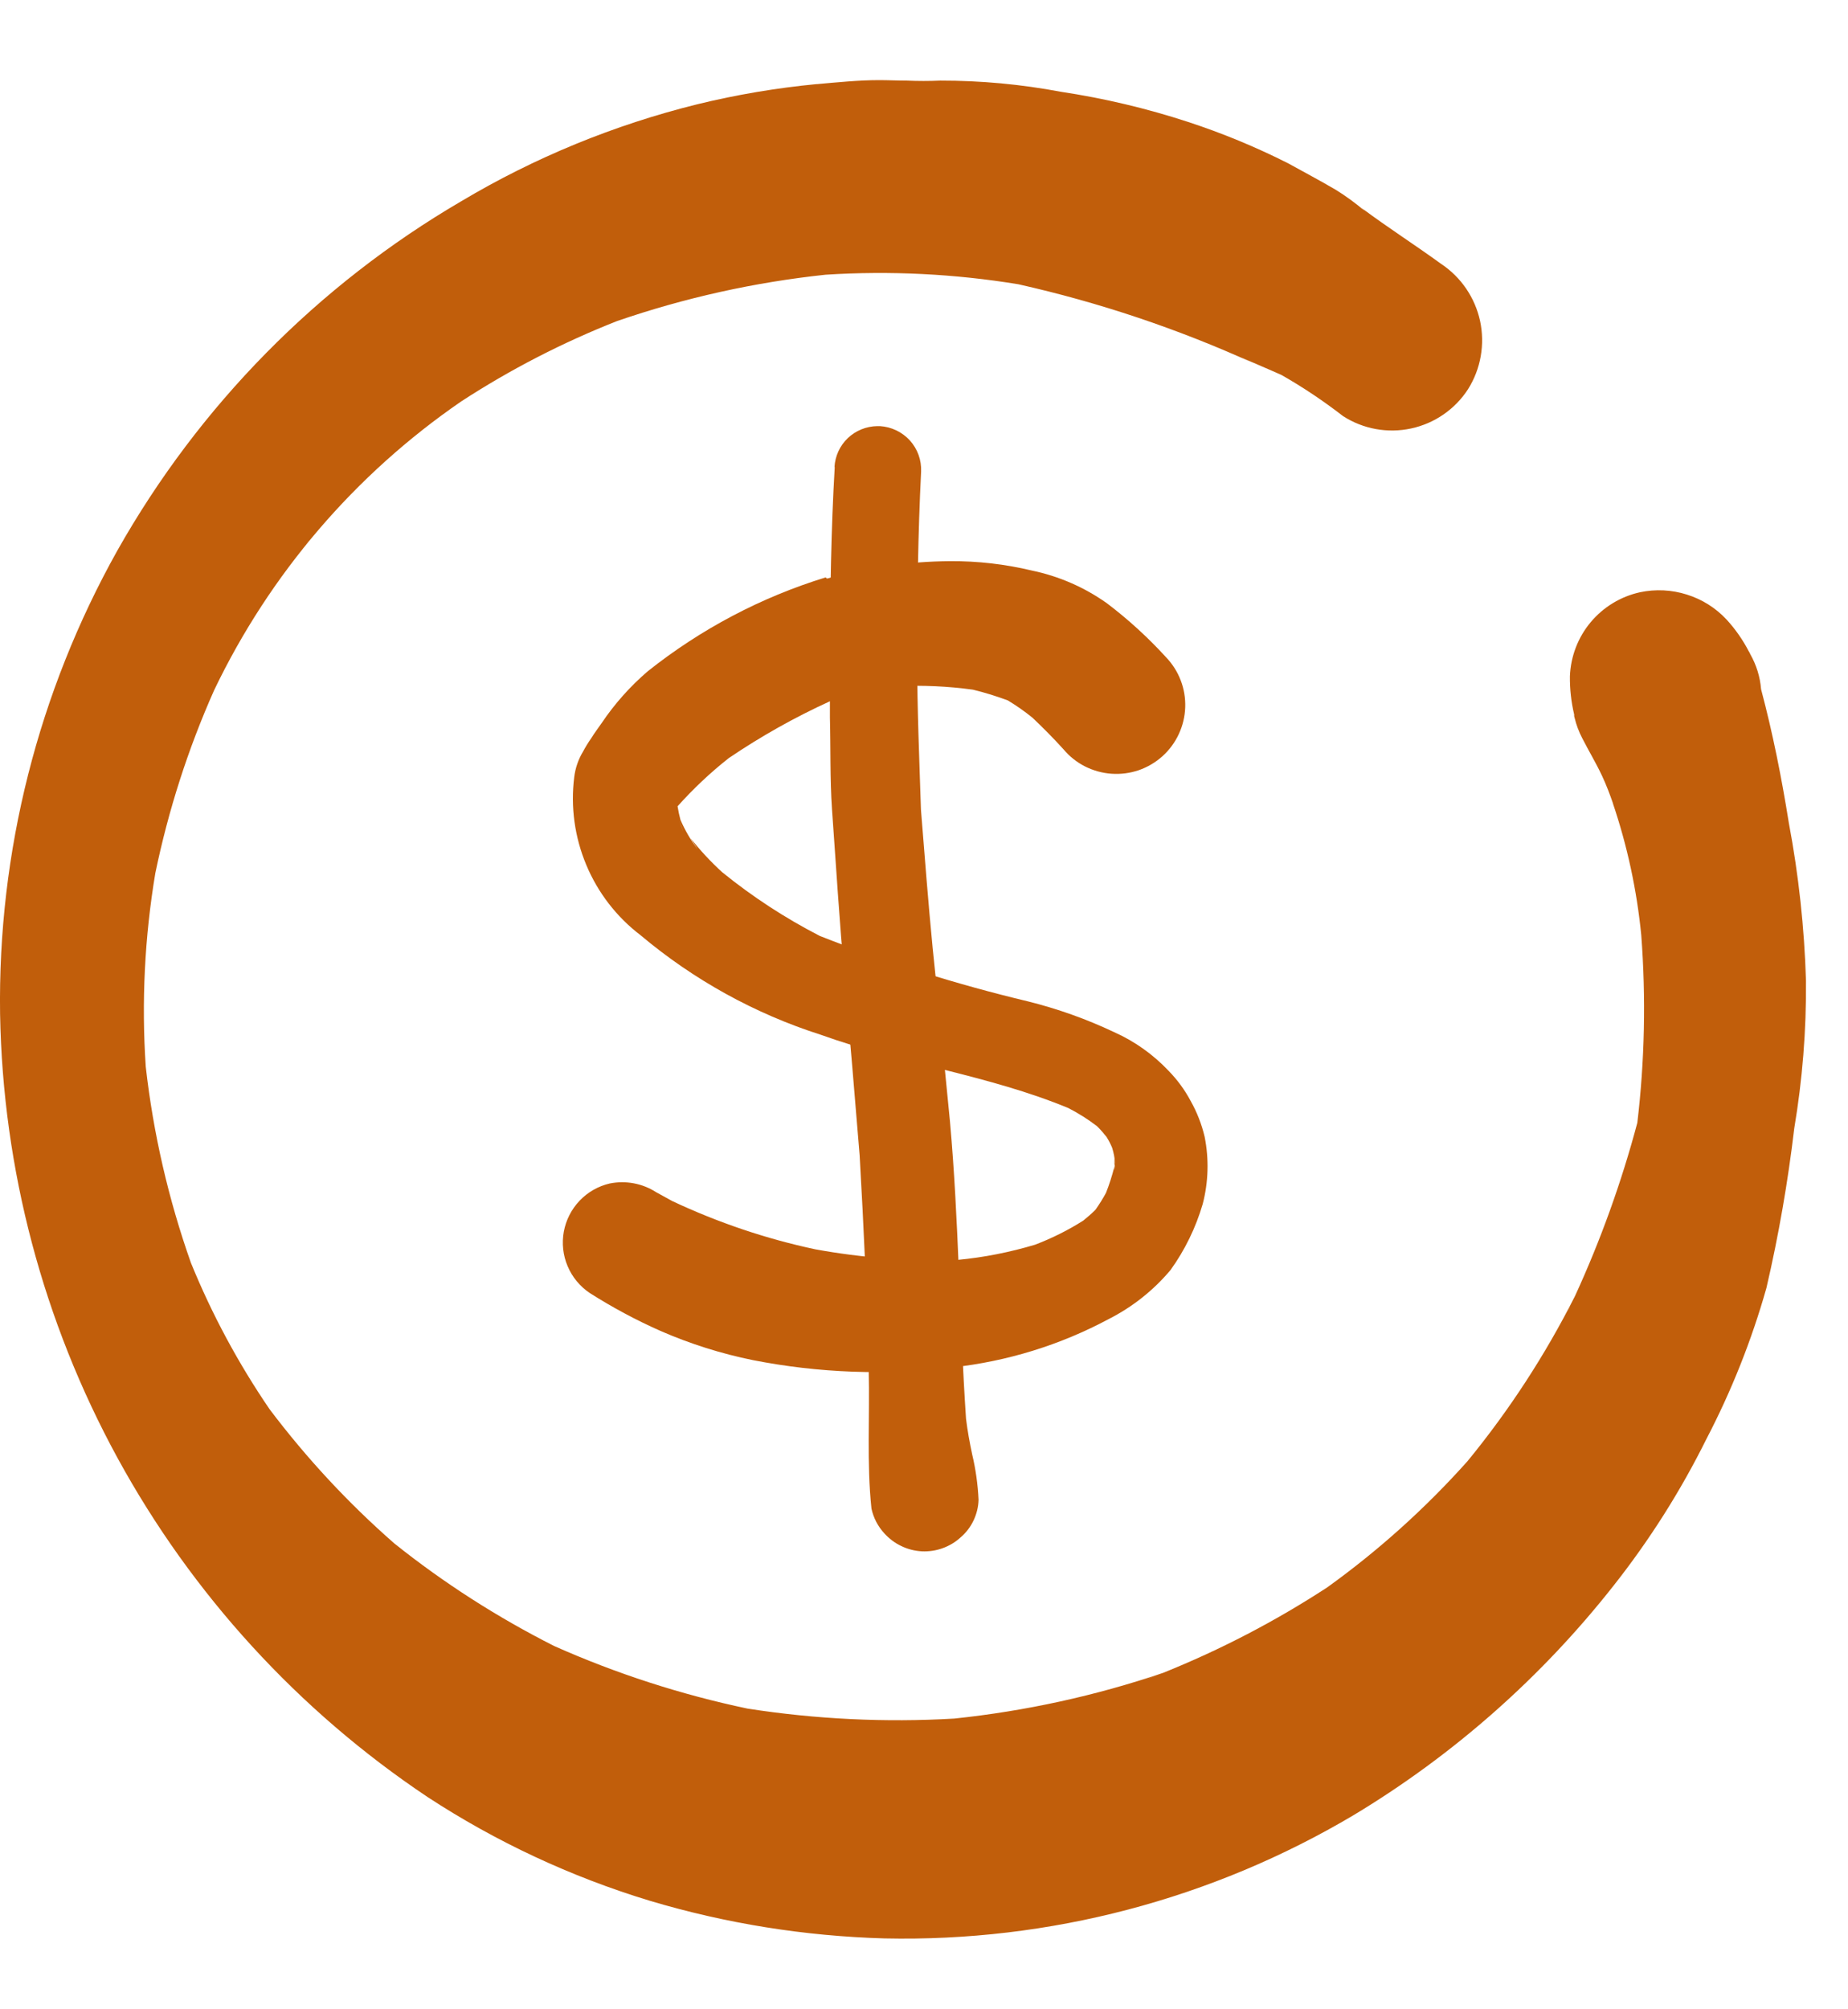 <svg width="23" height="25" viewBox="0 0 23 25" fill="none" xmlns="http://www.w3.org/2000/svg">
<path d="M10.168 1.046C9.665 1.094 9.167 1.178 8.676 1.298C7.643 1.554 6.653 1.96 5.739 2.505C3.953 3.549 2.477 5.049 1.46 6.851C0.475 8.611 -0.028 10.6 0.001 12.616C0.035 14.549 0.537 16.444 1.463 18.141C2.39 19.837 3.713 21.284 5.32 22.358C6.176 22.918 7.107 23.352 8.085 23.649C9.034 23.933 10.017 24.09 11.007 24.118C13.06 24.163 15.085 23.631 16.851 22.582C18.091 21.835 19.185 20.869 20.08 19.732C20.528 19.165 20.916 18.553 21.237 17.906C21.55 17.306 21.801 16.675 21.985 16.024C22.137 15.37 22.252 14.707 22.331 14.04C22.433 13.433 22.482 12.818 22.477 12.202C22.457 11.544 22.386 10.888 22.264 10.241C22.174 9.679 22.064 9.123 21.918 8.575C21.906 8.422 21.86 8.274 21.784 8.14C21.779 8.127 21.773 8.115 21.765 8.104C21.691 7.961 21.598 7.828 21.489 7.709C21.354 7.564 21.184 7.457 20.995 7.398C20.806 7.338 20.605 7.328 20.411 7.369C20.171 7.422 19.955 7.553 19.797 7.742C19.639 7.931 19.549 8.167 19.539 8.413C19.537 8.574 19.555 8.734 19.592 8.891V8.911L19.598 8.934C19.619 9.021 19.651 9.105 19.692 9.184C19.775 9.347 19.859 9.484 19.937 9.649C19.991 9.763 20.037 9.886 20.079 10.007L20.072 9.99C20.253 10.523 20.372 11.076 20.427 11.636C20.486 12.414 20.47 13.195 20.378 13.97C20.181 14.709 19.922 15.429 19.603 16.124C19.233 16.857 18.784 17.547 18.263 18.182C17.74 18.767 17.155 19.293 16.518 19.751C15.874 20.171 15.19 20.527 14.476 20.814C13.633 21.1 12.761 21.29 11.876 21.383C11.017 21.433 10.155 21.391 9.305 21.259C8.477 21.085 7.67 20.824 6.897 20.48C6.192 20.124 5.525 19.697 4.908 19.204C4.335 18.703 3.815 18.143 3.356 17.535C2.966 16.964 2.637 16.353 2.376 15.712C2.097 14.923 1.908 14.104 1.814 13.272C1.76 12.468 1.8 11.66 1.933 10.865C2.095 10.082 2.34 9.318 2.665 8.588C3.358 7.141 4.419 5.902 5.741 4.994C6.353 4.596 7.003 4.261 7.682 3.994C8.522 3.705 9.392 3.512 10.275 3.418C11.077 3.367 11.882 3.407 12.675 3.537C13.68 3.763 14.659 4.091 15.597 4.517L15.444 4.444C15.613 4.521 15.783 4.591 15.95 4.666C16.217 4.818 16.472 4.989 16.715 5.177C16.966 5.339 17.271 5.394 17.563 5.331C17.855 5.268 18.11 5.092 18.272 4.841C18.43 4.589 18.483 4.285 18.421 3.994C18.358 3.704 18.185 3.449 17.937 3.284C17.612 3.048 17.272 2.831 16.949 2.59L16.987 2.626C16.873 2.529 16.752 2.44 16.624 2.361C16.424 2.244 16.224 2.138 16.032 2.032C15.63 1.829 15.214 1.657 14.786 1.517C14.27 1.348 13.741 1.223 13.204 1.142C12.71 1.049 12.207 1.002 11.704 1.003C11.564 1.009 11.424 1.009 11.285 1.003C11.173 1.003 11.055 0.997 10.943 0.997C10.687 0.997 10.424 1.024 10.166 1.047L10.168 1.046ZM10.468 3.399L10.362 3.409L10.468 3.399ZM3.858 6.715C3.842 6.735 3.827 6.754 3.809 6.772L3.858 6.715ZM19.546 16.245L19.513 16.319C19.523 16.293 19.534 16.269 19.546 16.245ZM14.446 20.824L14.239 20.906C14.308 20.877 14.376 20.85 14.446 20.824Z" fill="#C15E0B"/>
<path d="M10.276 7.184C9.472 7.431 8.721 7.828 8.062 8.352C7.844 8.539 7.651 8.755 7.49 8.994C7.446 9.058 7.396 9.123 7.356 9.189C7.319 9.241 7.286 9.296 7.256 9.352C7.198 9.448 7.161 9.555 7.147 9.667C7.1 10.039 7.152 10.416 7.297 10.762C7.441 11.107 7.674 11.409 7.972 11.636C8.632 12.191 9.395 12.613 10.216 12.875C11.224 13.238 12.303 13.375 13.297 13.787C13.422 13.851 13.542 13.927 13.653 14.012C13.696 14.054 13.735 14.099 13.772 14.146C13.799 14.189 13.823 14.235 13.842 14.282C13.861 14.343 13.873 14.406 13.878 14.469V14.483L13.871 14.406C13.871 14.449 13.871 14.492 13.865 14.533C13.838 14.638 13.805 14.741 13.765 14.842C13.726 14.914 13.682 14.984 13.635 15.051C13.587 15.099 13.536 15.144 13.482 15.187C13.293 15.307 13.092 15.407 12.882 15.487C12.568 15.581 12.245 15.645 11.918 15.676C11.325 15.695 10.731 15.651 10.146 15.544C9.532 15.413 8.935 15.211 8.367 14.944L8.167 14.834C7.996 14.724 7.789 14.685 7.589 14.725C7.446 14.758 7.315 14.833 7.214 14.939C7.112 15.046 7.044 15.18 7.017 15.325C6.991 15.47 7.007 15.619 7.065 15.755C7.122 15.89 7.218 16.006 7.34 16.088C7.622 16.267 7.916 16.425 8.221 16.56C8.591 16.721 8.976 16.843 9.371 16.923C10.19 17.084 11.03 17.115 11.858 17.013C12.537 16.938 13.195 16.735 13.797 16.413C14.093 16.263 14.356 16.055 14.569 15.801C14.748 15.552 14.883 15.274 14.969 14.98C15.04 14.707 15.048 14.422 14.993 14.145C14.956 13.988 14.897 13.837 14.818 13.697C14.745 13.56 14.653 13.435 14.545 13.324C14.352 13.12 14.121 12.955 13.864 12.841C13.519 12.678 13.159 12.55 12.788 12.458C11.909 12.248 11.046 11.977 10.205 11.646C9.773 11.424 9.365 11.158 8.988 10.852C8.846 10.722 8.714 10.581 8.595 10.429C8.625 10.479 8.655 10.523 8.685 10.569C8.598 10.456 8.526 10.332 8.469 10.201C8.454 10.146 8.442 10.089 8.433 10.032C8.628 9.814 8.841 9.613 9.071 9.432C9.471 9.161 9.893 8.924 10.332 8.724C10.603 8.637 10.88 8.575 11.162 8.538C11.479 8.524 11.796 8.538 12.109 8.581C12.257 8.617 12.402 8.662 12.544 8.715C12.651 8.78 12.753 8.851 12.85 8.93C12.983 9.056 13.112 9.186 13.236 9.323C13.31 9.411 13.401 9.484 13.504 9.536C13.607 9.588 13.719 9.619 13.834 9.627C13.949 9.635 14.064 9.62 14.173 9.583C14.282 9.545 14.382 9.486 14.468 9.409C14.553 9.332 14.623 9.238 14.671 9.134C14.72 9.029 14.747 8.916 14.751 8.801C14.755 8.686 14.736 8.571 14.694 8.463C14.653 8.356 14.59 8.258 14.51 8.175C14.287 7.931 14.042 7.707 13.778 7.507C13.498 7.308 13.18 7.169 12.843 7.099C12.51 7.019 12.168 6.98 11.825 6.982C11.307 6.986 10.791 7.059 10.292 7.199L10.276 7.184ZM9.176 9.328L9.076 9.398L9.176 9.328ZM8.418 10.043C8.418 10.087 8.418 10.132 8.425 10.179C8.425 10.133 8.418 10.088 8.418 10.043ZM8.455 10.205C8.472 10.254 8.486 10.299 8.505 10.348C8.486 10.301 8.469 10.254 8.455 10.205ZM13.583 13.949L13.616 13.98L13.583 13.949ZM13.717 14.073C13.731 14.093 13.744 14.113 13.757 14.133C13.743 14.114 13.73 14.093 13.717 14.073ZM13.873 14.473C13.875 14.502 13.875 14.53 13.873 14.559L13.867 14.489V14.473H13.873ZM8.421 14.973L8.464 14.996L8.421 14.973ZM10.221 15.561L10.307 15.578L10.221 15.561Z" fill="#C15E0B"/>
<path d="M10.389 5.81C10.343 6.591 10.333 7.367 10.329 8.144C10.329 8.407 10.329 8.666 10.329 8.929C10.339 9.308 10.329 9.69 10.355 10.069C10.404 10.769 10.449 11.462 10.509 12.153C10.576 12.894 10.639 13.634 10.699 14.375C10.75 15.265 10.792 16.158 10.812 17.054C10.826 17.626 10.786 18.202 10.846 18.77C10.871 18.885 10.926 18.991 11.005 19.077C11.065 19.143 11.136 19.198 11.217 19.236C11.297 19.275 11.384 19.297 11.473 19.302C11.561 19.306 11.649 19.293 11.732 19.263C11.815 19.233 11.891 19.188 11.956 19.128C12.024 19.07 12.079 18.998 12.117 18.917C12.155 18.837 12.177 18.749 12.179 18.66C12.17 18.471 12.144 18.282 12.1 18.098C12.068 17.948 12.041 17.798 12.023 17.652C11.94 16.418 11.934 15.184 11.823 13.952C11.753 13.237 11.683 12.515 11.608 11.798C11.552 11.222 11.508 10.65 11.462 10.073C11.442 9.447 11.415 8.825 11.415 8.201C11.415 7.42 11.425 6.645 11.464 5.868C11.47 5.725 11.42 5.586 11.324 5.48C11.228 5.375 11.095 5.311 10.952 5.302H10.918C10.782 5.304 10.651 5.357 10.552 5.451C10.453 5.545 10.394 5.674 10.386 5.81H10.389ZM12.015 17.52L12.024 17.62L12.015 17.52Z" fill="#C15E0B"/>
</svg>

